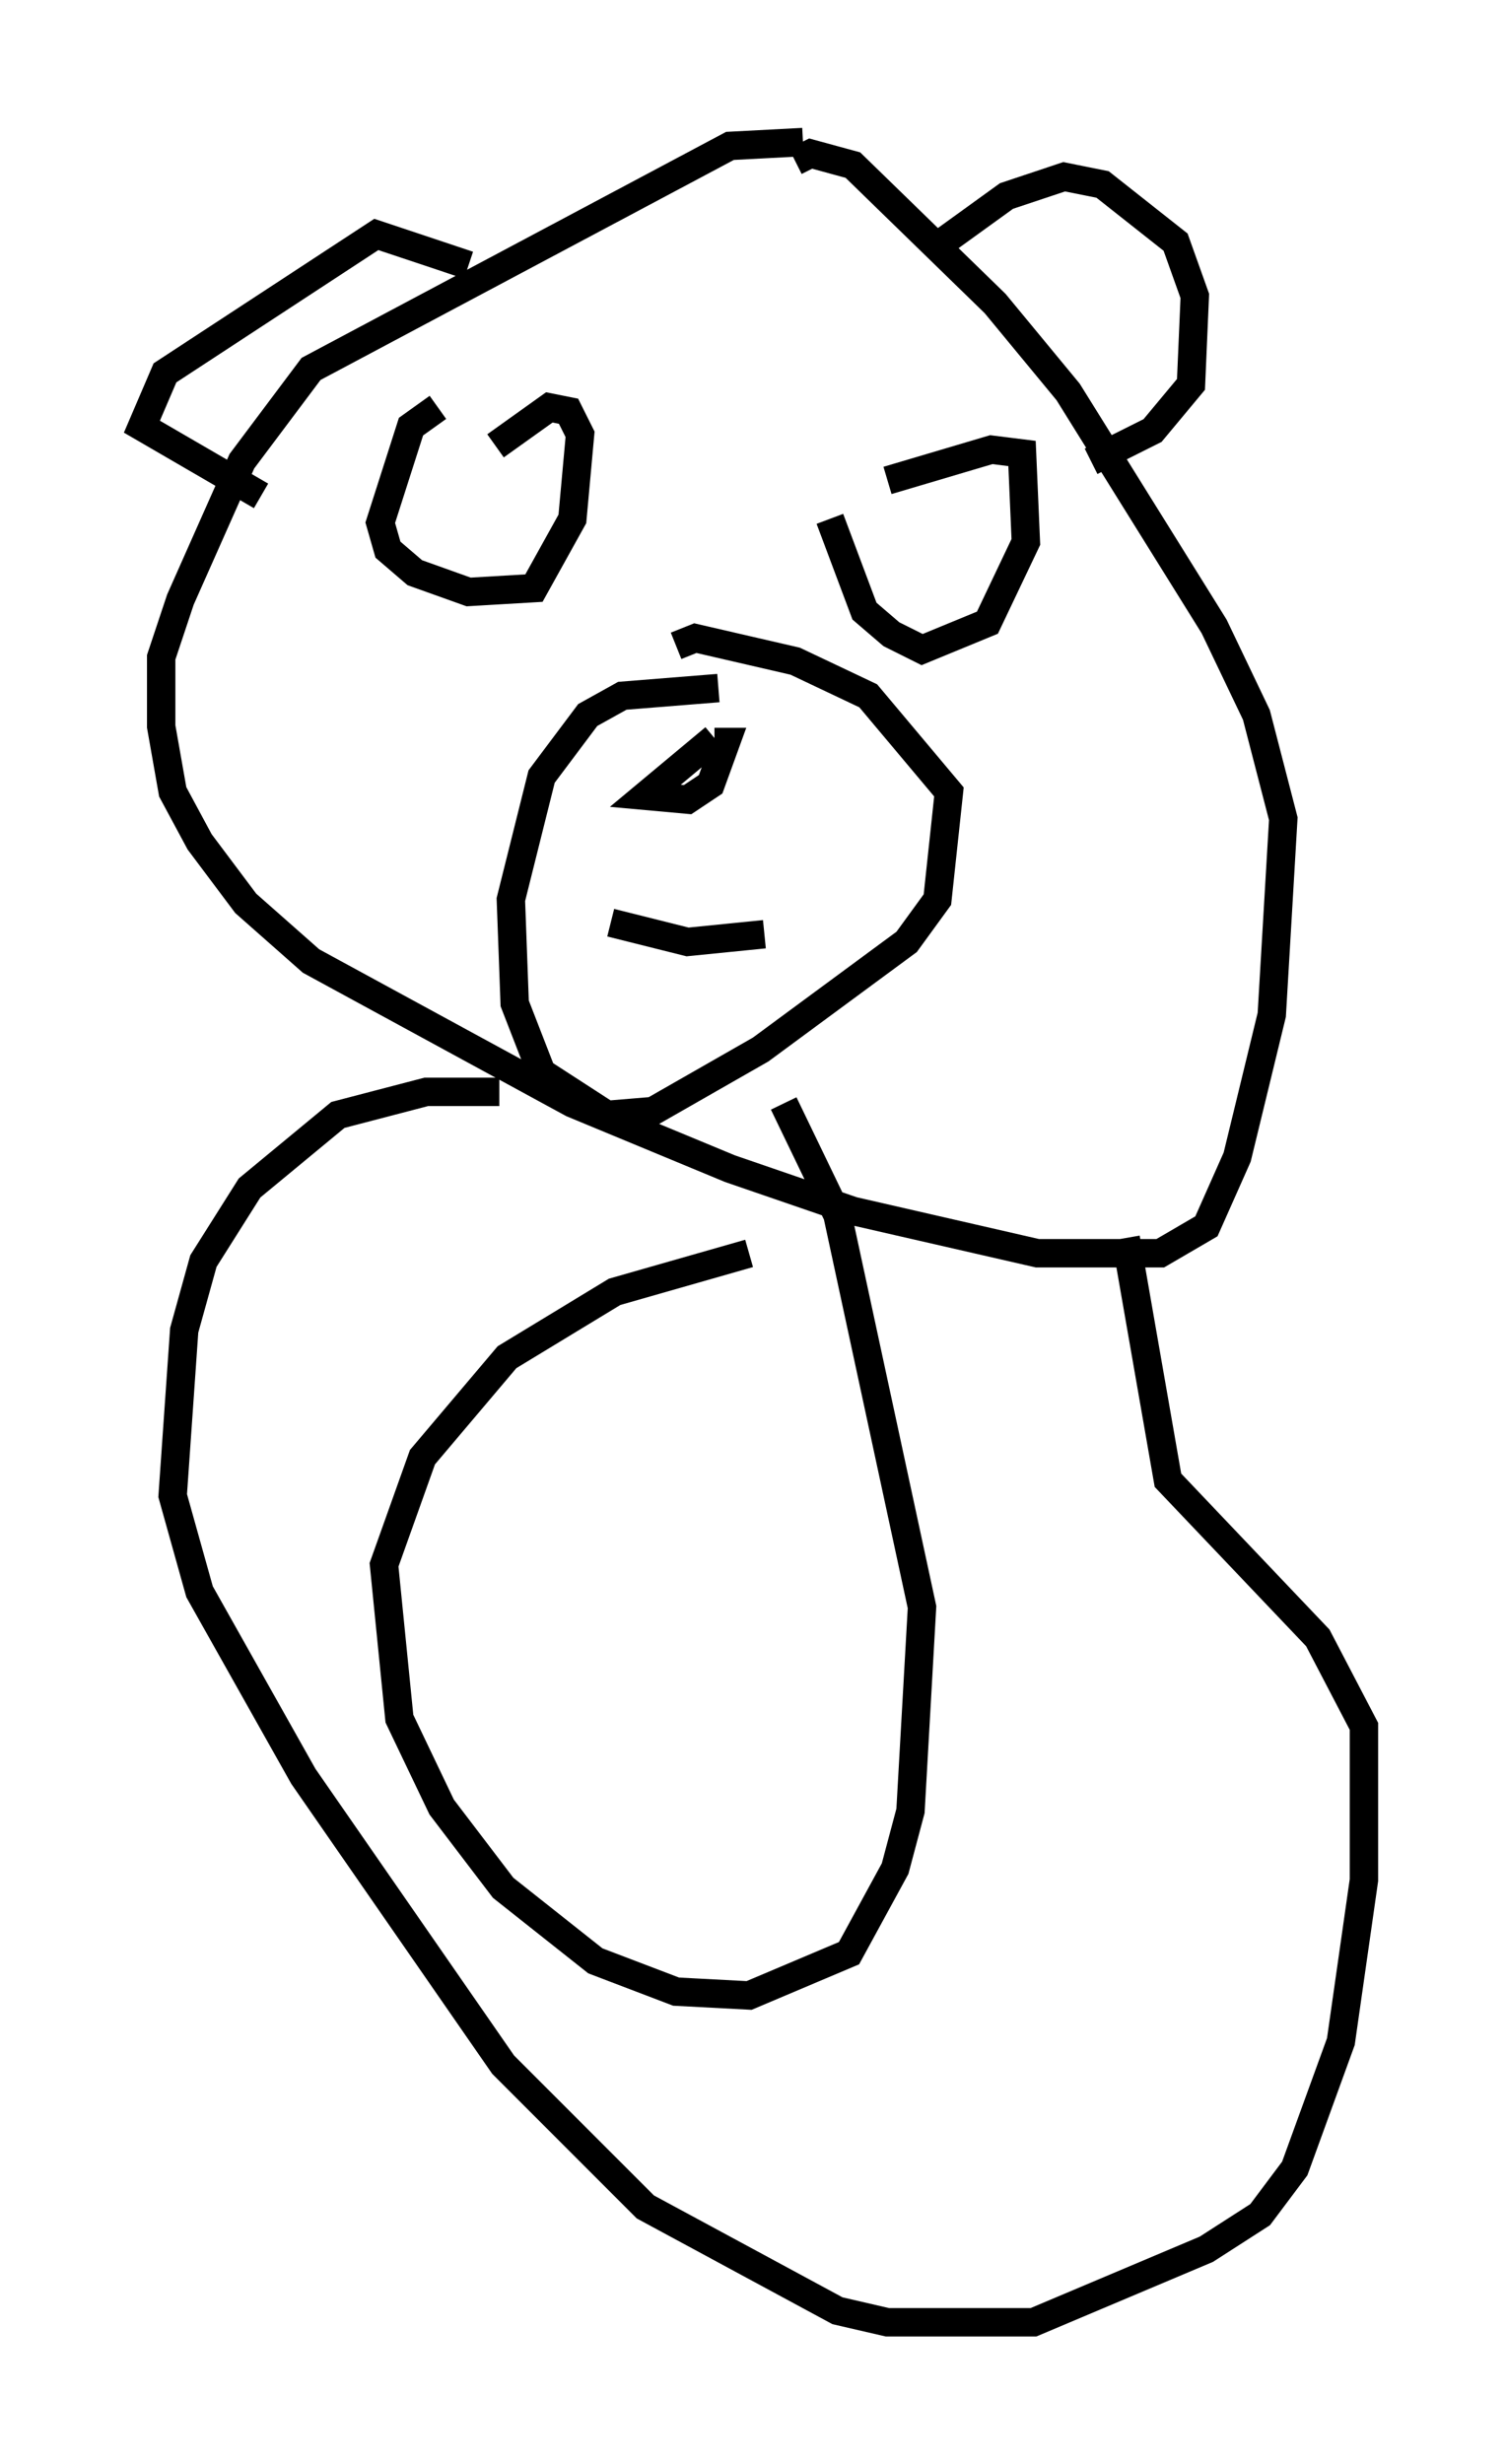<?xml version="1.0" encoding="utf-8" ?>
<svg baseProfile="full" height="86.724" version="1.1" width="53.031" xmlns="http://www.w3.org/2000/svg" xmlns:ev="http://www.w3.org/2001/xml-events" xmlns:xlink="http://www.w3.org/1999/xlink"><defs /><rect fill="white" height="86.724" width="53.031" x="0" y="0" /><path d="M29.763, 5.677 m-1.488, -0.677 l-2.571, 0.135 -14.75, 7.848 l-2.436, 3.248 -2.165, 4.871 l-0.677, 2.03 0.0, 2.436 l0.406, 2.3 0.947, 1.759 l1.624, 2.165 2.3, 2.03 l9.202, 5.007 5.548, 2.3 l4.33, 1.488 6.495, 1.488 l4.33, 0.0 1.624, -0.947 l1.083, -2.436 1.218, -5.007 l0.406, -6.901 -0.947, -3.654 l-1.488, -3.112 -5.142, -8.254 l-2.571, -3.112 -5.007, -4.871 l-1.488, -0.406 -0.541, 0.271 m1.218, 12.584 l1.218, 3.248 0.947, 0.812 l1.083, 0.541 2.3, -0.947 l1.353, -2.842 -0.135, -3.112 l-1.083, -0.135 -3.654, 1.083 m-15.832, -2.571 l-0.947, 0.677 -1.083, 3.383 l0.271, 0.947 0.947, 0.812 l1.894, 0.677 2.3, -0.135 l1.353, -2.436 0.271, -2.977 l-0.406, -0.812 -0.677, -0.135 l-1.894, 1.353 m7.848, 8.525 l-3.383, 0.271 -1.218, 0.677 l-1.624, 2.165 -1.083, 4.33 l0.135, 3.654 0.947, 2.436 l2.3, 1.488 1.624, -0.135 l3.789, -2.165 5.142, -3.789 l1.083, -1.488 0.406, -3.789 l-2.842, -3.383 -2.571, -1.218 l-3.518, -0.812 -0.677, 0.271 m1.353, 3.248 l-2.436, 2.03 1.488, 0.135 l0.812, -0.541 0.541, -1.488 l-0.406, 0.0 m-3.654, 6.36 l2.706, 0.677 2.706, -0.271 m6.089, -24.222 l2.436, -1.759 2.03, -0.677 l1.353, 0.271 2.571, 2.03 l0.677, 1.894 -0.135, 3.112 l-1.353, 1.624 -2.165, 1.083 m-21.921, -6.901 l-3.248, -1.083 -7.442, 4.871 l-0.812, 1.894 4.195, 2.436 m8.39, 20.974 l-2.571, 0.0 -3.112, 0.812 l-3.112, 2.571 -1.624, 2.571 l-0.677, 2.436 -0.406, 5.819 l0.947, 3.383 3.654, 6.495 l7.036, 10.149 5.007, 5.007 l6.766, 3.654 1.759, 0.406 l5.142, 0.0 6.089, -2.571 l1.894, -1.218 1.218, -1.624 l1.624, -4.465 0.812, -5.683 l0.0, -5.413 -1.624, -3.112 l-5.277, -5.548 -1.488, -8.525 m-13.261, 0.541 l-4.736, 1.353 -3.789, 2.3 l-2.977, 3.518 -1.353, 3.789 l0.541, 5.413 1.488, 3.112 l2.165, 2.842 3.248, 2.571 l2.842, 1.083 2.571, 0.135 l3.518, -1.488 1.624, -2.977 l0.541, -2.03 0.406, -7.172 l-2.977, -13.802 -1.894, -3.924 " fill="none" stroke="black" stroke-width="1" /></svg>
